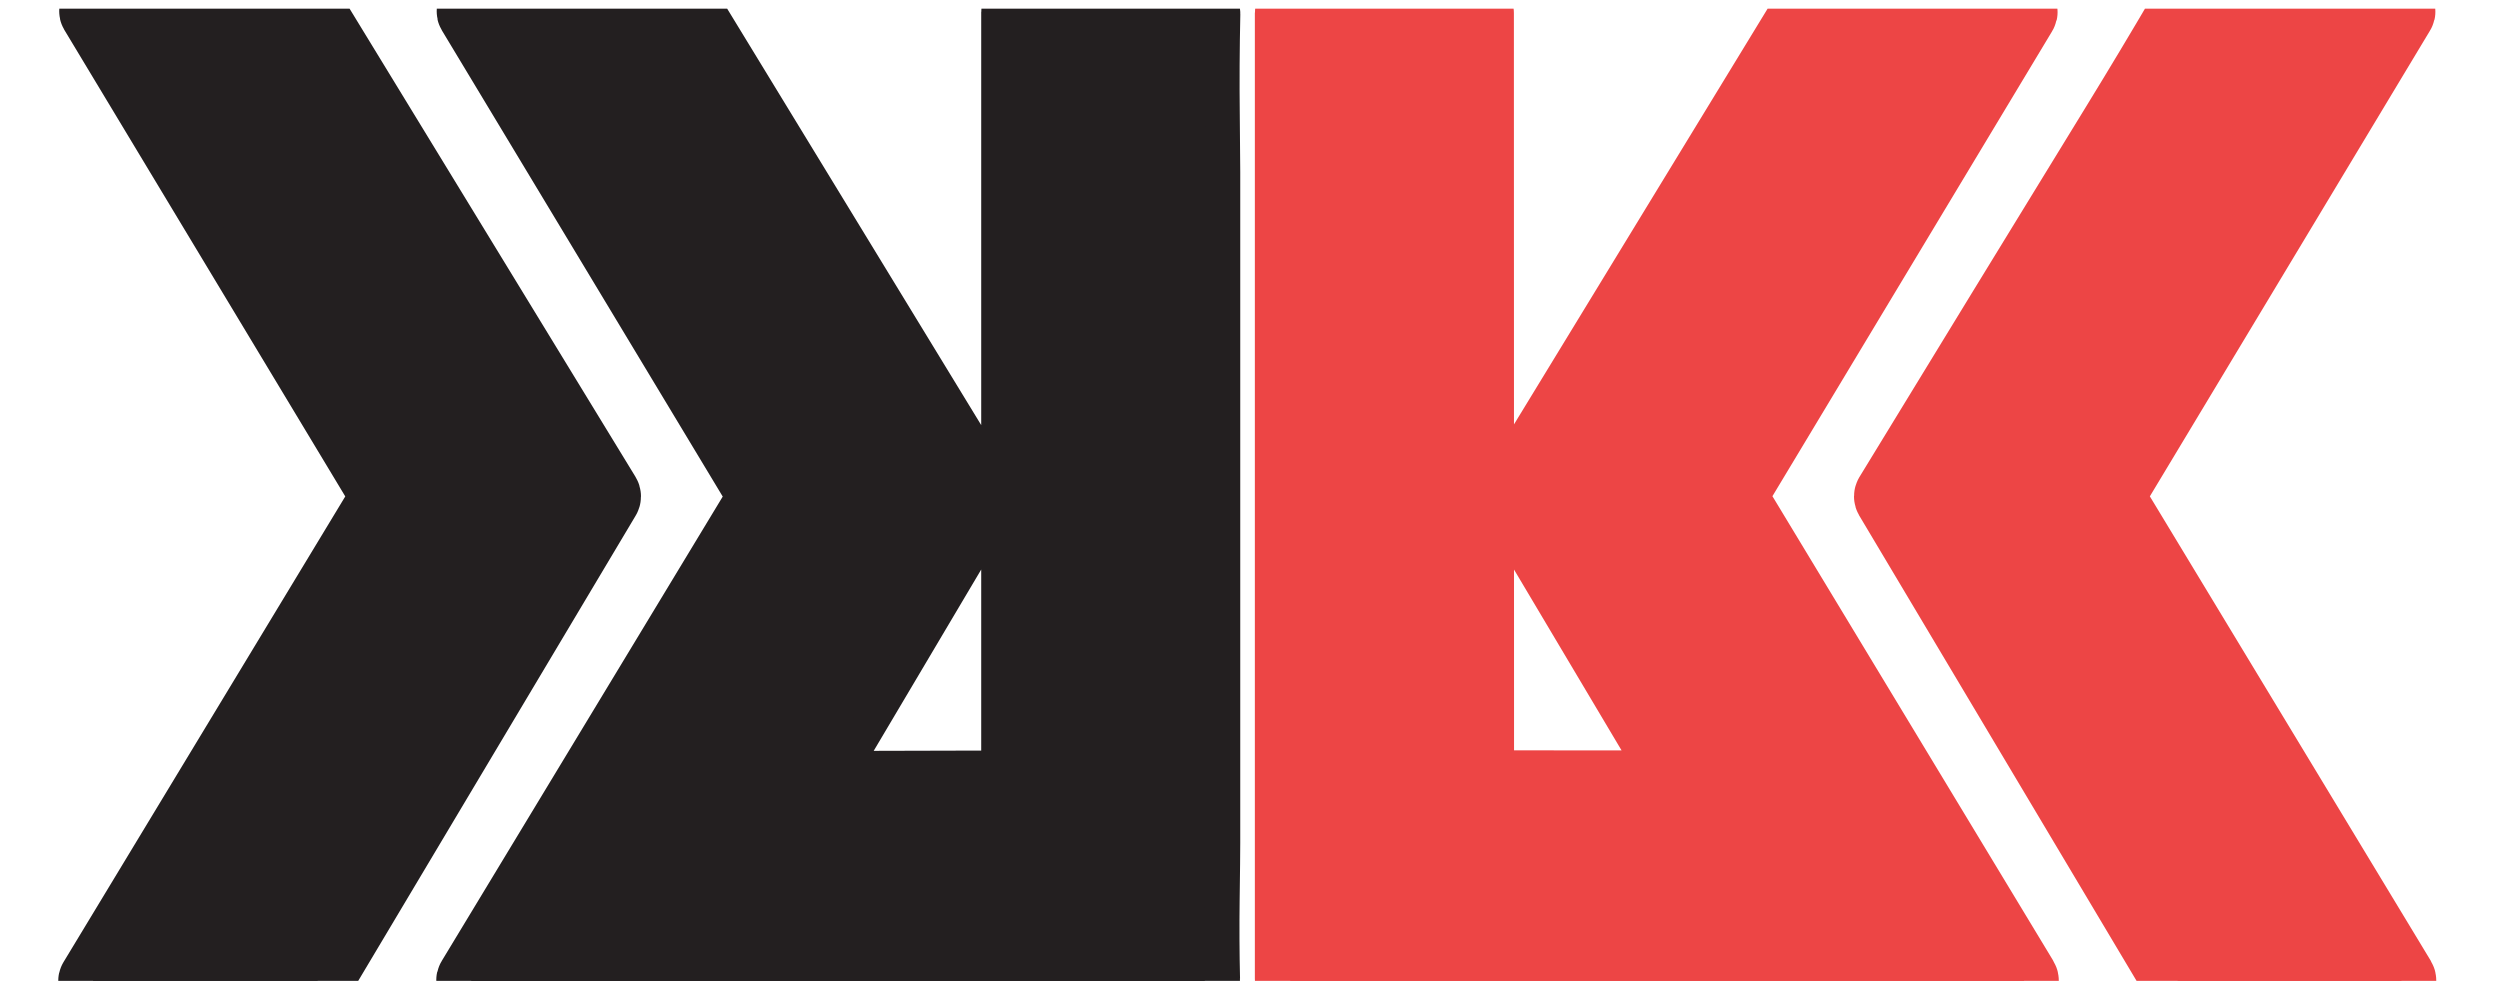 <svg width="96" height="38" viewBox="0 0 96 38" fill="none" xmlns="http://www.w3.org/2000/svg">
<g clip-path="url(#clip0_62_13065)">
<path d="M14.776 19.13L3.579 37.636C3.563 37.663 3.57 37.676 3.6 37.676L12.153 37.663C12.169 37.663 12.184 37.658 12.198 37.65C12.213 37.642 12.224 37.63 12.233 37.615L23.265 19.116C23.275 19.099 23.28 19.08 23.28 19.06C23.28 19.04 23.274 19.02 23.264 19.004L11.943 0.466C11.933 0.45 11.919 0.437 11.903 0.428C11.887 0.419 11.869 0.414 11.851 0.414H3.641C3.604 0.414 3.596 0.43 3.615 0.463L14.776 18.998C14.788 19.018 14.794 19.041 14.794 19.064C14.794 19.087 14.788 19.11 14.776 19.13Z" stroke="#231F20" stroke-width="2.667"/>
<path d="M31.233 30.126L37.755 19.126C37.766 19.108 37.771 19.088 37.771 19.067C37.771 19.046 37.765 19.026 37.754 19.008L26.45 0.478C26.438 0.458 26.421 0.442 26.401 0.431C26.381 0.42 26.359 0.414 26.337 0.414H18.153C18.099 0.414 18.086 0.438 18.115 0.486L29.271 19.004C29.283 19.023 29.289 19.046 29.289 19.069C29.289 19.092 29.283 19.115 29.271 19.135L18.102 37.594C18.071 37.644 18.085 37.669 18.142 37.669H46.227C46.234 37.669 46.242 37.667 46.249 37.664C46.256 37.661 46.263 37.657 46.268 37.651C46.273 37.645 46.278 37.638 46.281 37.631C46.283 37.623 46.285 37.615 46.284 37.607C46.261 36.596 46.256 35.579 46.269 34.558C46.284 33.467 46.292 32.733 46.292 32.354C46.292 23.772 46.292 15.191 46.292 6.609C46.292 6.207 46.286 5.472 46.274 4.406C46.259 3.146 46.267 1.855 46.295 0.533C46.295 0.518 46.293 0.502 46.287 0.488C46.282 0.473 46.274 0.46 46.263 0.449C46.253 0.438 46.24 0.429 46.227 0.423C46.213 0.417 46.198 0.414 46.183 0.414H39.065C39.051 0.414 39.037 0.42 39.027 0.43C39.017 0.441 39.012 0.455 39.012 0.469V30.096C39.012 30.111 39.006 30.125 38.995 30.136C38.985 30.146 38.971 30.152 38.956 30.152L31.258 30.172C31.223 30.173 31.214 30.157 31.233 30.126Z" stroke="#231F20" stroke-width="2.667"/>
<path d="M56.806 30.091L56.8 0.503C56.8 0.492 56.797 0.48 56.793 0.469C56.789 0.458 56.782 0.448 56.774 0.44C56.766 0.432 56.757 0.425 56.746 0.421C56.736 0.416 56.724 0.414 56.713 0.414L49.594 0.421C49.574 0.421 49.555 0.429 49.541 0.444C49.527 0.458 49.52 0.478 49.52 0.499V37.575C49.52 37.591 49.523 37.607 49.529 37.622C49.534 37.636 49.543 37.65 49.554 37.661C49.565 37.672 49.578 37.681 49.592 37.687C49.606 37.694 49.621 37.697 49.637 37.697C58.273 37.697 66.877 37.697 75.451 37.697C75.458 37.697 75.788 37.69 76.441 37.677C76.817 37.669 77.208 37.678 77.614 37.702C77.727 37.709 77.753 37.663 77.693 37.565L66.565 19.157C66.547 19.126 66.537 19.091 66.537 19.055C66.537 19.019 66.547 18.984 66.566 18.953L77.658 0.514C77.699 0.447 77.681 0.414 77.605 0.414H69.454C69.434 0.414 69.415 0.419 69.397 0.429C69.38 0.439 69.365 0.454 69.354 0.471L58.055 18.991C58.043 19.011 58.037 19.034 58.037 19.056C58.036 19.079 58.042 19.102 58.054 19.121L64.559 30.059C64.596 30.121 64.579 30.152 64.509 30.152L56.858 30.145C56.851 30.145 56.844 30.144 56.838 30.141C56.832 30.139 56.826 30.135 56.821 30.13C56.816 30.125 56.812 30.119 56.81 30.112C56.807 30.105 56.806 30.099 56.806 30.091Z" stroke="#ED4545" stroke-width="2.667"/>
<path d="M83.726 37.677L92.125 37.697C92.221 37.697 92.243 37.655 92.193 37.571L81.037 19.128C81.025 19.108 81.019 19.085 81.019 19.061C81.019 19.037 81.026 19.014 81.038 18.994L92.171 0.486C92.2 0.438 92.188 0.414 92.133 0.414H83.945C83.921 0.414 83.897 0.42 83.876 0.433C83.856 0.445 83.838 0.462 83.826 0.483C82.984 1.919 82.122 3.357 81.238 4.798C78.337 9.526 75.439 14.263 72.542 19.01C72.533 19.026 72.527 19.045 72.527 19.064C72.527 19.083 72.533 19.102 72.542 19.118L83.538 37.567C83.558 37.6 83.585 37.628 83.618 37.647C83.651 37.667 83.689 37.677 83.726 37.677Z" stroke="#ED4545" stroke-width="2.667"/>
<path d="M14.776 19.13C14.788 19.11 14.794 19.087 14.794 19.064C14.794 19.041 14.788 19.018 14.776 18.998L3.615 0.463C3.596 0.43 3.604 0.414 3.641 0.414H11.851C11.869 0.414 11.887 0.419 11.903 0.428C11.919 0.437 11.933 0.45 11.943 0.466L23.264 19.004C23.274 19.02 23.28 19.04 23.28 19.06C23.28 19.08 23.275 19.099 23.265 19.116L12.233 37.615C12.224 37.63 12.213 37.642 12.198 37.65C12.184 37.658 12.169 37.663 12.153 37.663L3.6 37.676C3.57 37.676 3.563 37.663 3.579 37.636L14.776 19.13Z" fill="#231F20"/>
<path d="M31.258 30.172L38.956 30.152C38.971 30.152 38.985 30.146 38.995 30.136C39.006 30.125 39.012 30.111 39.012 30.096V0.469C39.012 0.455 39.017 0.441 39.027 0.43C39.037 0.42 39.051 0.414 39.065 0.414H46.183C46.198 0.414 46.213 0.417 46.227 0.423C46.24 0.429 46.253 0.438 46.263 0.449C46.274 0.46 46.282 0.473 46.287 0.488C46.293 0.502 46.295 0.518 46.295 0.533C46.266 1.855 46.259 3.146 46.274 4.406C46.286 5.472 46.292 6.207 46.292 6.609C46.292 15.191 46.292 23.772 46.292 32.354C46.292 32.733 46.284 33.467 46.269 34.558C46.256 35.579 46.261 36.596 46.284 37.607C46.285 37.615 46.283 37.623 46.281 37.631C46.278 37.638 46.273 37.645 46.268 37.651C46.263 37.657 46.256 37.661 46.249 37.664C46.242 37.667 46.234 37.669 46.227 37.669H18.142C18.085 37.669 18.071 37.644 18.102 37.594L29.271 19.135C29.283 19.115 29.289 19.092 29.289 19.069C29.289 19.046 29.283 19.023 29.271 19.004L18.115 0.486C18.086 0.438 18.099 0.414 18.153 0.414H26.337C26.359 0.414 26.381 0.42 26.401 0.431C26.421 0.442 26.438 0.458 26.45 0.478L37.754 19.008C37.765 19.026 37.771 19.046 37.771 19.067C37.771 19.088 37.766 19.108 37.755 19.126L31.233 30.126C31.214 30.157 31.223 30.173 31.258 30.172Z" fill="#231F20"/>
<path d="M56.858 30.145L64.509 30.152C64.579 30.152 64.596 30.121 64.559 30.059L58.054 19.121C58.042 19.102 58.036 19.079 58.037 19.056C58.037 19.034 58.043 19.011 58.055 18.991L69.354 0.471C69.365 0.454 69.38 0.439 69.397 0.429C69.415 0.419 69.434 0.414 69.454 0.414H77.605C77.681 0.414 77.699 0.447 77.658 0.514L66.566 18.953C66.547 18.984 66.537 19.019 66.537 19.055C66.537 19.091 66.547 19.126 66.565 19.157L77.693 37.565C77.753 37.663 77.727 37.709 77.614 37.702C77.208 37.678 76.817 37.669 76.441 37.677C75.788 37.69 75.458 37.697 75.451 37.697C66.877 37.697 58.273 37.697 49.637 37.697C49.621 37.697 49.606 37.694 49.592 37.687C49.578 37.681 49.565 37.672 49.554 37.661C49.543 37.65 49.534 37.636 49.529 37.622C49.523 37.607 49.52 37.591 49.52 37.575V0.499C49.52 0.478 49.527 0.458 49.541 0.444C49.555 0.429 49.574 0.421 49.594 0.421L56.713 0.414C56.724 0.414 56.736 0.416 56.746 0.421C56.757 0.425 56.766 0.432 56.774 0.44C56.782 0.448 56.789 0.458 56.793 0.469C56.797 0.48 56.8 0.492 56.8 0.503L56.806 30.091C56.806 30.099 56.807 30.105 56.81 30.112C56.812 30.119 56.816 30.125 56.821 30.13C56.826 30.135 56.832 30.139 56.838 30.141C56.844 30.144 56.851 30.145 56.858 30.145Z" fill="#ED4545"/>
<path d="M83.726 37.677C83.689 37.677 83.651 37.667 83.618 37.647C83.585 37.628 83.558 37.6 83.538 37.567L72.542 19.118C72.533 19.102 72.527 19.083 72.527 19.064C72.527 19.045 72.533 19.026 72.542 19.01C75.439 14.263 78.337 9.526 81.238 4.798C82.122 3.357 82.984 1.919 83.826 0.483C83.838 0.462 83.855 0.445 83.876 0.433C83.897 0.42 83.921 0.414 83.945 0.414H92.133C92.188 0.414 92.2 0.438 92.171 0.486L81.038 18.994C81.026 19.014 81.019 19.037 81.019 19.061C81.019 19.085 81.025 19.108 81.037 19.128L92.192 37.571C92.243 37.655 92.221 37.697 92.125 37.697L83.726 37.677Z" fill="#ED4545"/>
</g>
<defs>
<clipPath id="clip0_62_13065">
<rect width="96" height="37.333" fill="white" transform="translate(0 0.333)"/>
</clipPath>
</defs>
</svg>
